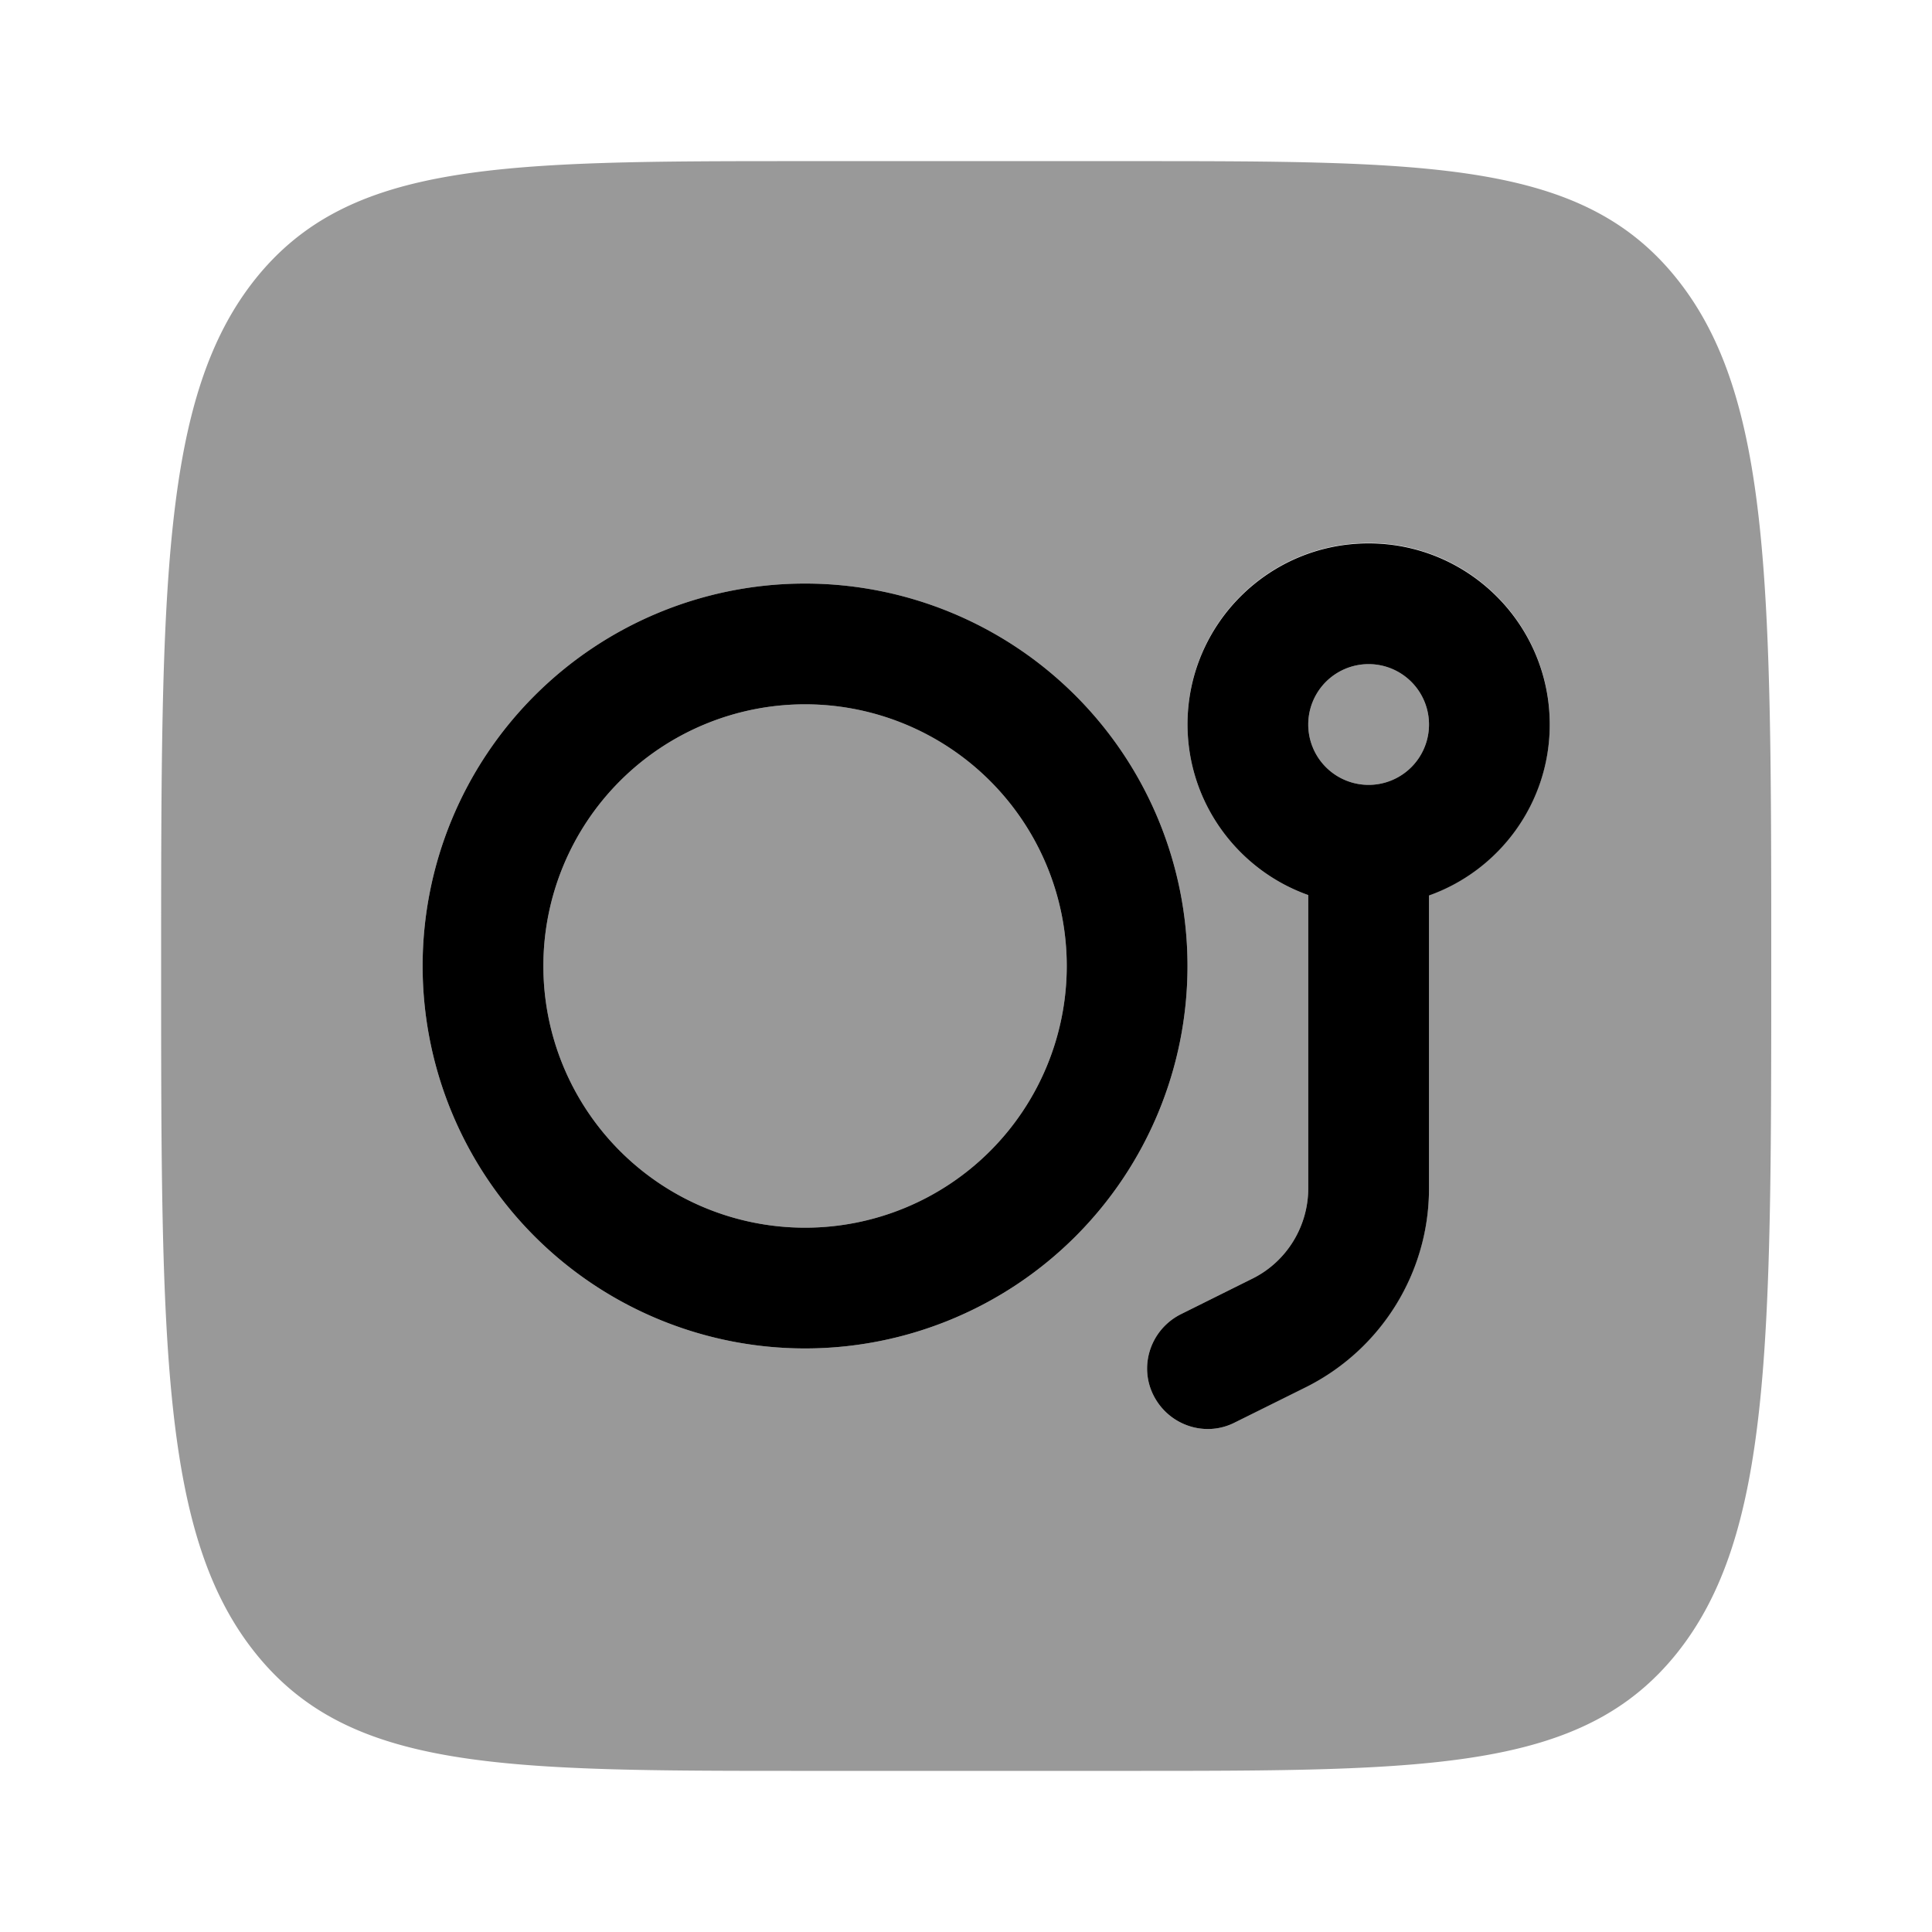 <svg xmlns="http://www.w3.org/2000/svg" viewBox="0 0 512 512"><!--!Font Awesome Pro 6.6.0 by @fontawesome - https://fontawesome.com License - https://fontawesome.com/license (Commercial License) Copyright 2024 Fonticons, Inc.--><path class="fa-secondary" opacity=".4" d="M42.7 255.5l0 .5c0 100.6 0 150.9 25 182.1s65.2 31.2 145.7 31.2l85.3 0c80.5 0 120.7 0 145.7-31.2c24.9-31.2 25-81.3 25-181.5l0-.6c0-100.6 0-150.8-25-182.1s-65.2-31.2-145.7-31.2l-85.3 0c-80.5 0-120.7 0-145.7 31.2c-24.9 31.2-25 81.3-25 181.5zm272 .5A101.3 101.3 0 1 1 112 256a101.3 101.3 0 1 1 202.7 0zM144 256a69.3 69.3 0 1 0 138.7 0A69.3 69.3 0 1 0 144 256zM305.7 369.8c-4-7.9-.7-17.5 7.2-21.5l19.1-9.5c9-4.5 14.7-13.8 14.7-23.9l0-77.7c-18.6-6.6-32-24.4-32-45.3c0-26.5 21.5-48 48-48s48 21.5 48 48c0 20.9-13.4 38.7-32 45.3l0 77.7c0 22.2-12.6 42.5-32.4 52.5L327.2 377c-7.9 4-17.5 .7-21.5-7.2zm41-177.8a16 16 0 1 0 32 0 16 16 0 1 0 -32 0z"/><path class="fa-primary" d="M314.7 256A101.3 101.3 0 1 1 112 256a101.3 101.3 0 1 1 202.7 0zM144 256a69.3 69.3 0 1 0 138.7 0A69.3 69.3 0 1 0 144 256zm170.7-64c0-26.5 21.5-48 48-48s48 21.5 48 48c0 20.9-13.4 38.7-32 45.3l0 77.7c0 22.2-12.6 42.5-32.4 52.5L327.2 377c-7.9 4-17.5 .7-21.5-7.2s-.7-17.5 7.2-21.5l19.1-9.5c9-4.5 14.7-13.8 14.7-23.9l0-77.7c-18.6-6.6-32-24.4-32-45.3zm32 0a16 16 0 1 0 32 0 16 16 0 1 0 -32 0z"/></svg>